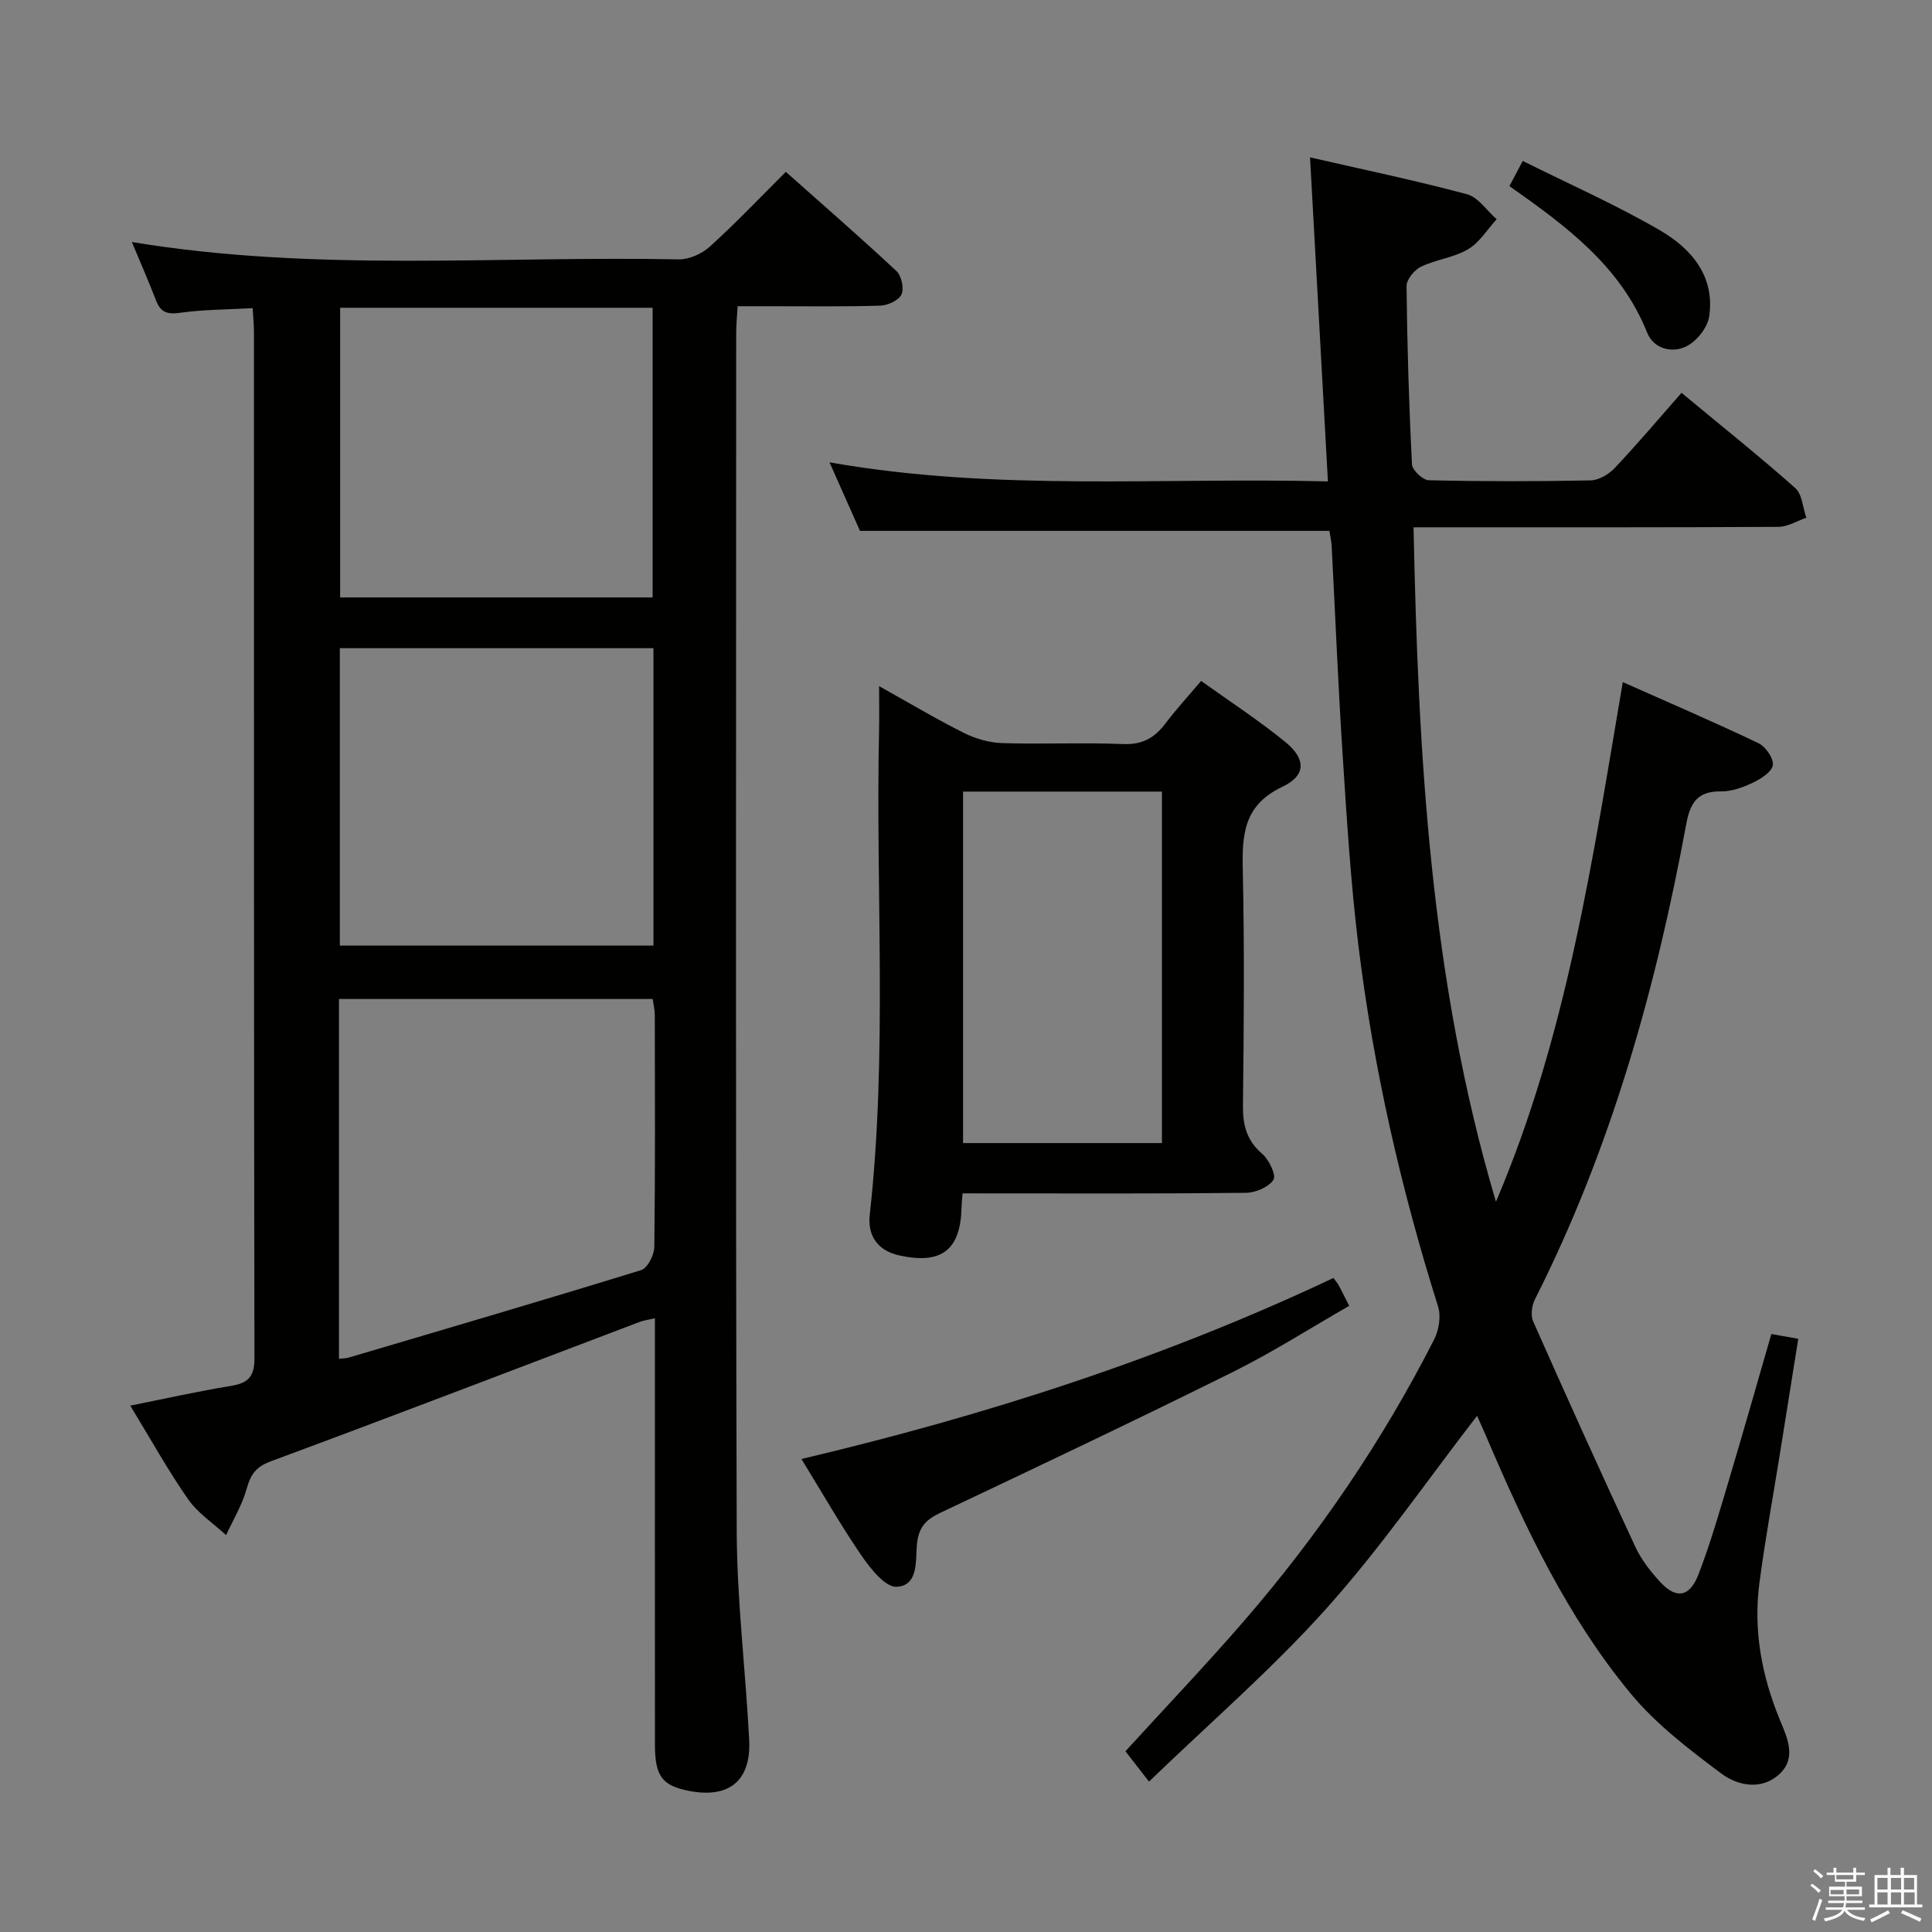 <svg enable-background="new 0 0 400 400" viewBox="0 0 400 400" xmlns="http://www.w3.org/2000/svg"><rect x="0" y="0" width="400" height="400" fill="#808080" stroke="none"/><path d="m374.8 390.4.4-.4c.7.5 1.3 1 1.8 1.4l-.5.5c-.5-.6-1.1-1.1-1.7-1.5zm1 7.3-.6-.3c.5-1.4 1.1-2.8 1.5-4.3.2.1.4.2.6.3-.5 1.3-1 2.8-1.5 4.3zm-.4-10.3.4-.4c.4.3 1 .8 1.7 1.4l-.5.5c-.4-.5-1-1-1.6-1.5zm2.5.3h1.7v-1h.6v1h3.5v-1h.6v1h1.8v.5h-1.8v1.4h-2v1h3.2v2h-3.2v.9h3.3v.5h-3.4c0 .3-.1.6-.1.9h4v.5h-3.7c.7.9 1.9 1.5 3.8 1.7-.1.2-.2.4-.3.6-2.1-.4-3.5-1.1-4-2.1-.4 1-1.8 1.7-4 2.2-.1-.2-.2-.4-.3-.6 2.1-.4 3.4-1 3.8-1.8h-3.4v-.5h3.6c.1-.3.1-.6.2-.9h-3.3v-.5h3.4c0-.3 0-.6 0-.9h-3.2v-2h3.3v-1h-2.1v-1.4h-1.7v-.5zm1.1 3.5v1h2.7c0-.3 0-.4 0-.4 0-.1 0-.2 0-.2 0-.1 0-.2 0-.3h-2.7zm1.2-3v.9h3.5v-.9zm4.7 3h-2.6v.6.4h2.6z" fill="#fafafb"/><path d="m393.6 386.7h.6v1.5h2.7v6.1h1.1v.6h-11v-.6h1.1v-6.1h2.7v-1.5h.6v1.5h2.1v-1.5zm-2.7 8.8.4.6c-1.2.6-2.5 1.3-3.8 1.9-.1-.2-.2-.4-.3-.6 1.2-.6 2.5-1.2 3.7-1.9zm-2.2-6.7v2.4h2.1v-2.4zm0 3v2.5h2.1v-2.5zm2.8-3v2.4h2.1v-2.4zm0 3v2.5h2.1v-2.5zm6 6.1c-1.4-.7-2.7-1.3-3.9-1.8l.3-.6c1.5.6 2.7 1.2 3.9 1.7zm-1.2-9.1h-2.1v2.4h2.1zm-2.1 3v2.5h2.2v-2.5z" fill="#fafafb"/><g fill="#010100"><path d="m26.97 291.02c7.45-1.49 14.08-2.98 20.77-4.07 3.54-.57 4.95-1.81 4.94-5.72-.13-70.81-.09-141.61-.1-212.42 0-1.47-.15-2.94-.27-5.01-5.19.29-10.16.28-15.03.96-2.64.37-4.03-.08-4.98-2.56-1.51-3.94-3.22-7.81-5-12.09 38.04 6.29 75.69 2.84 113.21 3.59 2.16.04 4.81-1.15 6.45-2.64 5.3-4.79 10.23-9.99 15.74-15.48 7.66 6.81 15.4 13.54 22.89 20.53 1.05.98 1.63 3.62 1.05 4.86-.56 1.22-2.84 2.26-4.41 2.31-7.66.24-15.32.11-22.99.12-1.98 0-3.96 0-6.52 0-.12 2.09-.3 3.84-.3 5.6-.01 82.64-.14 165.27.11 247.91.04 14.43 1.83 28.84 2.58 43.27.44 8.49-4.14 12.22-12.44 10.61-5.55-1.08-7.06-3.03-7.07-9.51-.02-27.32-.01-54.65-.01-81.97 0-1.97 0-3.93 0-6.39-1.4.34-2.32.45-3.16.77-25.45 9.65-50.85 19.41-76.37 28.86-3.18 1.18-4.2 2.83-5.02 5.78-.93 3.3-2.78 6.35-4.23 9.5-2.66-2.45-5.85-4.54-7.87-7.44-4.17-5.97-7.71-12.38-11.97-19.37zm43.21-9.69c.82-.1 1.47-.09 2.06-.27 20.19-5.97 40.39-11.89 60.51-18.1 1.32-.41 2.7-3.14 2.72-4.8.2-15.99.13-31.98.1-47.97 0-1.11-.28-2.21-.44-3.36-21.82 0-43.34 0-64.95 0zm.18-147.13v61.58h64.93c0-20.6 0-40.99 0-61.58-21.74 0-43.17 0-64.93 0zm64.76-10.51c0-20.31 0-40.14 0-59.97-21.89 0-43.3 0-64.7 0v59.97z"/><path d="m275.24 109.91c-32.57 0-64.52 0-97.19 0-1.77-3.98-3.9-8.77-6.31-14.19 34.49 6.09 68.57 3.08 103.19 3.95-1.25-22.6-2.45-44.43-3.7-67.09 11 2.52 21.82 4.78 32.48 7.63 2.35.63 4.12 3.4 6.16 5.18-1.95 2.12-3.56 4.82-5.93 6.22-2.93 1.73-6.63 2.11-9.74 3.61-1.37.66-3.01 2.65-2.99 4.02.13 12.31.5 24.63 1.13 36.93.06 1.19 2.24 3.23 3.48 3.26 11.16.26 22.33.26 33.49.03 1.71-.03 3.77-1.26 5-2.56 4.68-4.96 9.09-10.17 13.83-15.57 8.85 7.34 16.37 13.33 23.55 19.72 1.44 1.28 1.56 4.06 2.29 6.14-1.92.66-3.84 1.88-5.77 1.89-23.17.13-46.33.09-69.5.09-1.81 0-3.63 0-6.05 0 .97 47.18 3.46 93.78 17.06 139.64 14.63-34.3 19.96-70.49 26.26-107.59 9.82 4.37 19.04 8.33 28.09 12.65 1.47.7 3.16 3.13 2.98 4.52-.19 1.4-2.43 2.84-4.08 3.63-2.06.99-4.45 1.86-6.68 1.83-4.88-.07-6.37 2.42-7.18 6.8-6.29 34.09-15.59 67.24-31.31 98.34-.65 1.29-.93 3.33-.38 4.58 6.93 15.64 13.97 31.22 21.18 46.73 1.24 2.67 3.17 5.12 5.19 7.3 3.28 3.52 6.04 3.07 7.87-1.65 2.44-6.33 4.31-12.88 6.26-19.39 2.99-10.01 5.84-20.07 8.82-30.37 1.8.32 3.37.61 5.57 1-1.27 7.93-2.51 15.74-3.76 23.55-1.44 9.02-3.11 18.02-4.29 27.07-1.27 9.77.49 19.17 4.25 28.29 1.48 3.58 3.52 7.83-.07 11.18-3.73 3.47-8.67 2.44-12.06-.09-6.71-5.01-13.58-10.27-18.86-16.67-13.01-15.77-21.71-34.16-29.7-52.86-.65-1.53-1.34-3.03-2.01-4.53-10.39 13.44-19.99 27.4-31.21 39.91-11.29 12.59-24.2 23.74-36.71 35.82-2.06-2.66-3.48-4.48-4.88-6.28 8.26-9.06 16.64-17.84 24.58-27.01 15.41-17.82 28.61-37.2 39.31-58.2 1-1.95 1.48-4.83.84-6.86-7.7-24.45-13.39-49.35-16.5-74.78-1.59-13.02-2.4-26.16-3.25-39.26-.94-14.44-1.52-28.9-2.28-43.35-.06-1.14-.32-2.26-.47-3.21z"/><path d="m199.29 247.07c-.12 1.5-.2 2.16-.21 2.83-.19 8.89-4.11 11.96-12.9 10.02-4.45-.98-6.59-4.07-6.11-8.38 3.71-33.36 1.2-66.84 1.93-100.25.06-2.78.01-5.56.01-9.23 6.3 3.51 11.82 6.81 17.55 9.68 2.41 1.21 5.26 2.02 7.94 2.11 8.32.27 16.65-.15 24.96.2 3.97.17 6.54-1.22 8.8-4.22 2.19-2.91 4.68-5.61 7.42-8.85 5.88 4.21 11.84 8.1 17.34 12.56 4.38 3.55 4.48 6.99-.53 9.36-8.1 3.84-8.35 10.03-8.18 17.47.35 16.14.22 32.29.03 48.44-.05 4.11.74 7.3 4 10.09 1.41 1.21 2.93 4.43 2.31 5.37-1.01 1.53-3.71 2.67-5.71 2.69-17.64.2-35.29.12-52.94.12-1.8-.01-3.59-.01-5.71-.01zm41.28-83.18c-13.93 0-27.6 0-41.18 0v72.77h41.18c0-24.42 0-48.5 0-72.77z"/><path d="m276.07 264.59c.54.74.87 1.1 1.09 1.51.62 1.16 1.2 2.34 2.18 4.26-8.03 4.6-15.82 9.59-24.06 13.68-20.05 9.96-40.28 19.55-60.51 29.13-2.98 1.41-4.54 2.88-4.92 6.45-.34 3.3.42 8.65-4.2 8.91-2.32.13-5.4-3.71-7.23-6.38-4.31-6.28-8.09-12.92-12.49-20.08 38.25-9.04 75.03-20.88 110.14-37.48z"/><path d="m312.51 38.53c.91-1.73 1.59-3.01 2.76-5.21 9.61 4.8 19.29 9.07 28.38 14.35 6.5 3.77 11.48 9.53 10.21 17.89-.35 2.31-2.62 5.13-4.76 6.17-2.94 1.43-6.73.51-8.08-2.87-5.47-13.7-16.64-21.98-28.51-30.33z"/></g></svg>